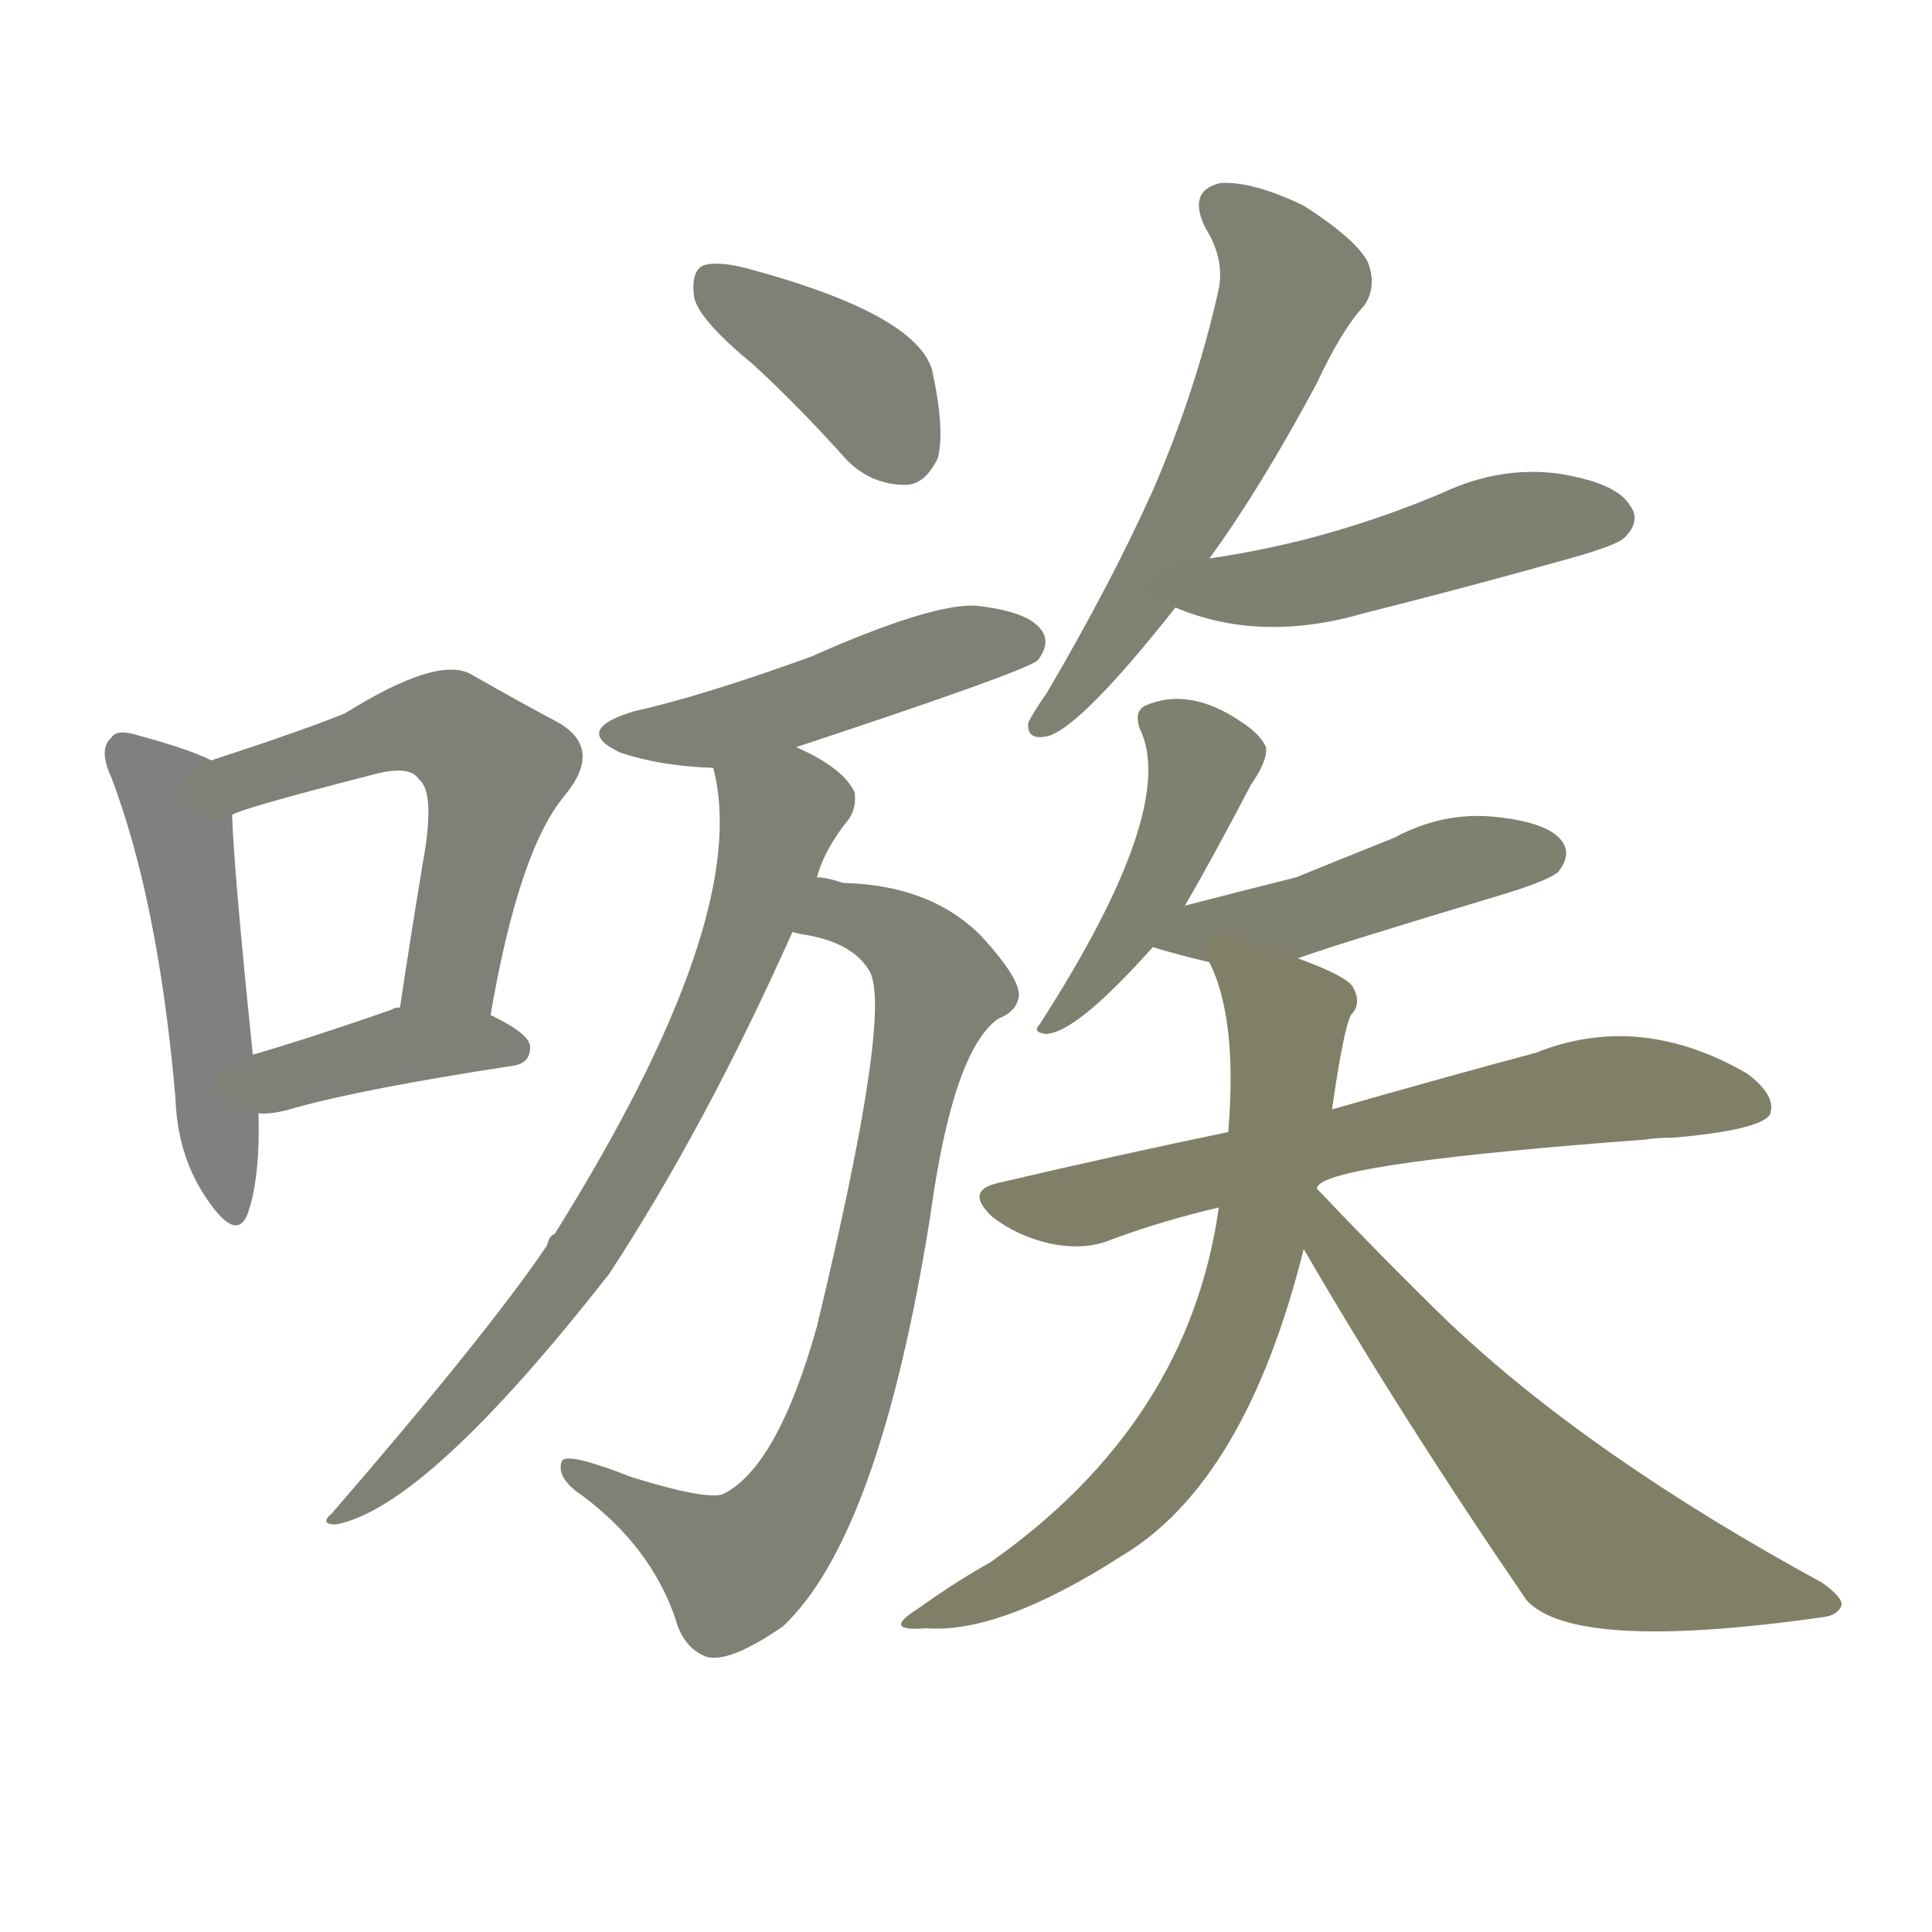<svg version="1.1" viewBox="0 0 1024 1024" xmlns="http://www.w3.org/2000/svg">
  
  <g transform="scale(1, -1) translate(0, -900)">
    <style type="text/css">
        .stroke1 {fill: #808080;}
        .stroke2 {fill: #808079;}
        .stroke3 {fill: #808078;}
        .stroke4 {fill: #808077;}
        .stroke5 {fill: #808076;}
        .stroke6 {fill: #808075;}
        .stroke7 {fill: #808074;}
        .stroke8 {fill: #808073;}
        .stroke9 {fill: #808072;}
        .stroke10 {fill: #808071;}
        .stroke11 {fill: #808070;}
        .stroke12 {fill: #808069;}
        .stroke13 {fill: #808068;}
        .stroke14 {fill: #808067;}
        .stroke15 {fill: #808066;}
        .stroke16 {fill: #808065;}
        .stroke17 {fill: #808064;}
        .stroke18 {fill: #808063;}
        .stroke19 {fill: #808062;}
        .stroke20 {fill: #808061;}
        text {
            font-family: Helvetica;
            font-size: 50px;
            fill: #808060;
            paint-order: stroke;
            stroke: #000000;
            stroke-width: 4px;
            stroke-linecap: butt;
            stroke-linejoin: miter;
            font-weight: 800;
        }
    </style>

    <path d="M 112 497 Q 100 503 74 510 Q 62 514 59 509 Q 52 503 59 488 Q 84 422 93 318 Q 94 287 110 264 Q 125 242 131 256 Q 138 275 137 310 L 134 341 Q 124 438 123 468 C 122 493 122 493 112 497 Z" class="stroke1"/>
    <path d="M 260 362 Q 275 449 299 478 Q 320 503 296 517 Q 277 527 249 543 Q 231 552 183 522 Q 161 513 112 497 C 83 488 95 457 123 468 Q 126 471 196 489 Q 217 495 222 487 Q 231 480 224 442 Q 218 406 212 366 C 208 336 255 332 260 362 Z" class="stroke2"/>
    <path d="M 137 310 Q 144 309 157 313 Q 193 323 271 335 Q 281 336 281 345 Q 281 352 260 362 L 212 366 Q 209 366 208 365 Q 165 350 134 341 C 105 333 107 311 137 310 Z" class="stroke3"/>
    <path d="M 399 707 Q 423 685 449 656 Q 462 643 480 643 Q 490 643 497 657 Q 501 672 494 704 Q 485 734 395 758 Q 379 762 372 759 Q 366 755 368 742 Q 371 730 399 707 Z" class="stroke4"/>
    <path d="M 422 504 Q 543 544 550 550 Q 557 559 552 566 Q 545 576 517 579 Q 493 580 430 552 Q 372 531 336 523 Q 303 513 329 501 Q 350 494 378 493 L 422 504 Z" class="stroke5"/>
    <path d="M 424 405 Q 452 401 461 385 Q 473 363 433 197 Q 412 122 383 108 Q 374 105 335 117 Q 302 130 298 126 Q 294 117 309 107 Q 345 80 358 42 Q 362 27 374 22 Q 386 18 415 38 Q 466 86 493 255 Q 505 343 529 360 Q 539 364 540 372 Q 541 381 520 404 Q 493 431 447 432 Q 438 435 433 435 C 403 440 391 412 420 406 L 424 405 Z" class="stroke6"/>
    <path d="M 433 435 Q 437 450 450 466 Q 454 472 453 480 Q 447 493 422 504 C 395 518 373 523 378 493 Q 399 414 294 246 Q 291 245 290 240 Q 259 194 176 98 Q 169 92 178 92 Q 226 101 323 225 Q 374 303 420 406 L 433 435 Z" class="stroke7"/>
    <path d="M 641 604 Q 668 641 698 697 Q 711 725 723 738 Q 730 748 725 761 Q 719 773 691 791 Q 664 804 647 803 Q 629 799 639 779 Q 649 763 646 747 Q 634 693 611 640 Q 589 591 555 533 Q 548 523 545 517 Q 544 507 556 510 Q 574 516 623 578 L 641 604 Z" class="stroke8"/>
    <path d="M 623 578 Q 668 559 723 575 Q 775 588 832 604 Q 857 611 861 615 Q 870 624 864 632 Q 857 644 826 649 Q 795 653 765 639 Q 737 627 706 618 Q 675 609 641 604 C 611 599 595 589 623 578 Z" class="stroke9"/>
    <path d="M 628 420 Q 641 442 663 484 Q 672 497 671 504 Q 668 511 657 518 Q 630 536 607 526 Q 601 523 604 514 Q 625 472 551 357 Q 547 353 554 352 Q 570 352 611 398 L 628 420 Z" class="stroke10"/>
    <path d="M 688 392 Q 697 396 800 427 Q 822 434 826 438 Q 833 447 828 454 Q 821 464 793 467 Q 765 470 739 456 Q 714 446 687 435 Q 659 428 628 420 C 599 413 582 407 611 398 Q 624 394 641 390 C 666 384 666 384 688 392 Z" class="stroke11"/>
    <path d="M 699 272 Q 711 284 872 296 Q 878 297 887 297 Q 932 301 938 309 Q 942 319 926 331 Q 869 364 814 342 Q 769 330 706 312 L 651 300 Q 593 288 529 273 Q 511 269 526 255 Q 539 245 556 241 Q 575 237 589 243 Q 616 253 646 260 L 699 272 Z" class="stroke12"/>
    <path d="M 698 270 Q 698 271 699 272 L 706 312 Q 712 354 716 362 Q 722 368 717 377 Q 713 383 688 392 C 660 403 631 414 641 390 Q 656 360 651 300 L 646 260 Q 630 146 525 72 Q 507 62 486 47 Q 467 35 491 37 Q 530 34 594 75 Q 660 114 691 238 L 698 270 Z" class="stroke13"/>
    <path d="M 691 238 Q 742 150 809 52 Q 834 24 967 43 Q 974 44 976 49 Q 977 53 966 61 Q 843 128 768 199 Q 734 232 698 270 C 677 292 676 264 691 238 Z" class="stroke14"/>
    
    
    
    
    
    
    
    
    
    
    
    
    
    </g>
</svg>
